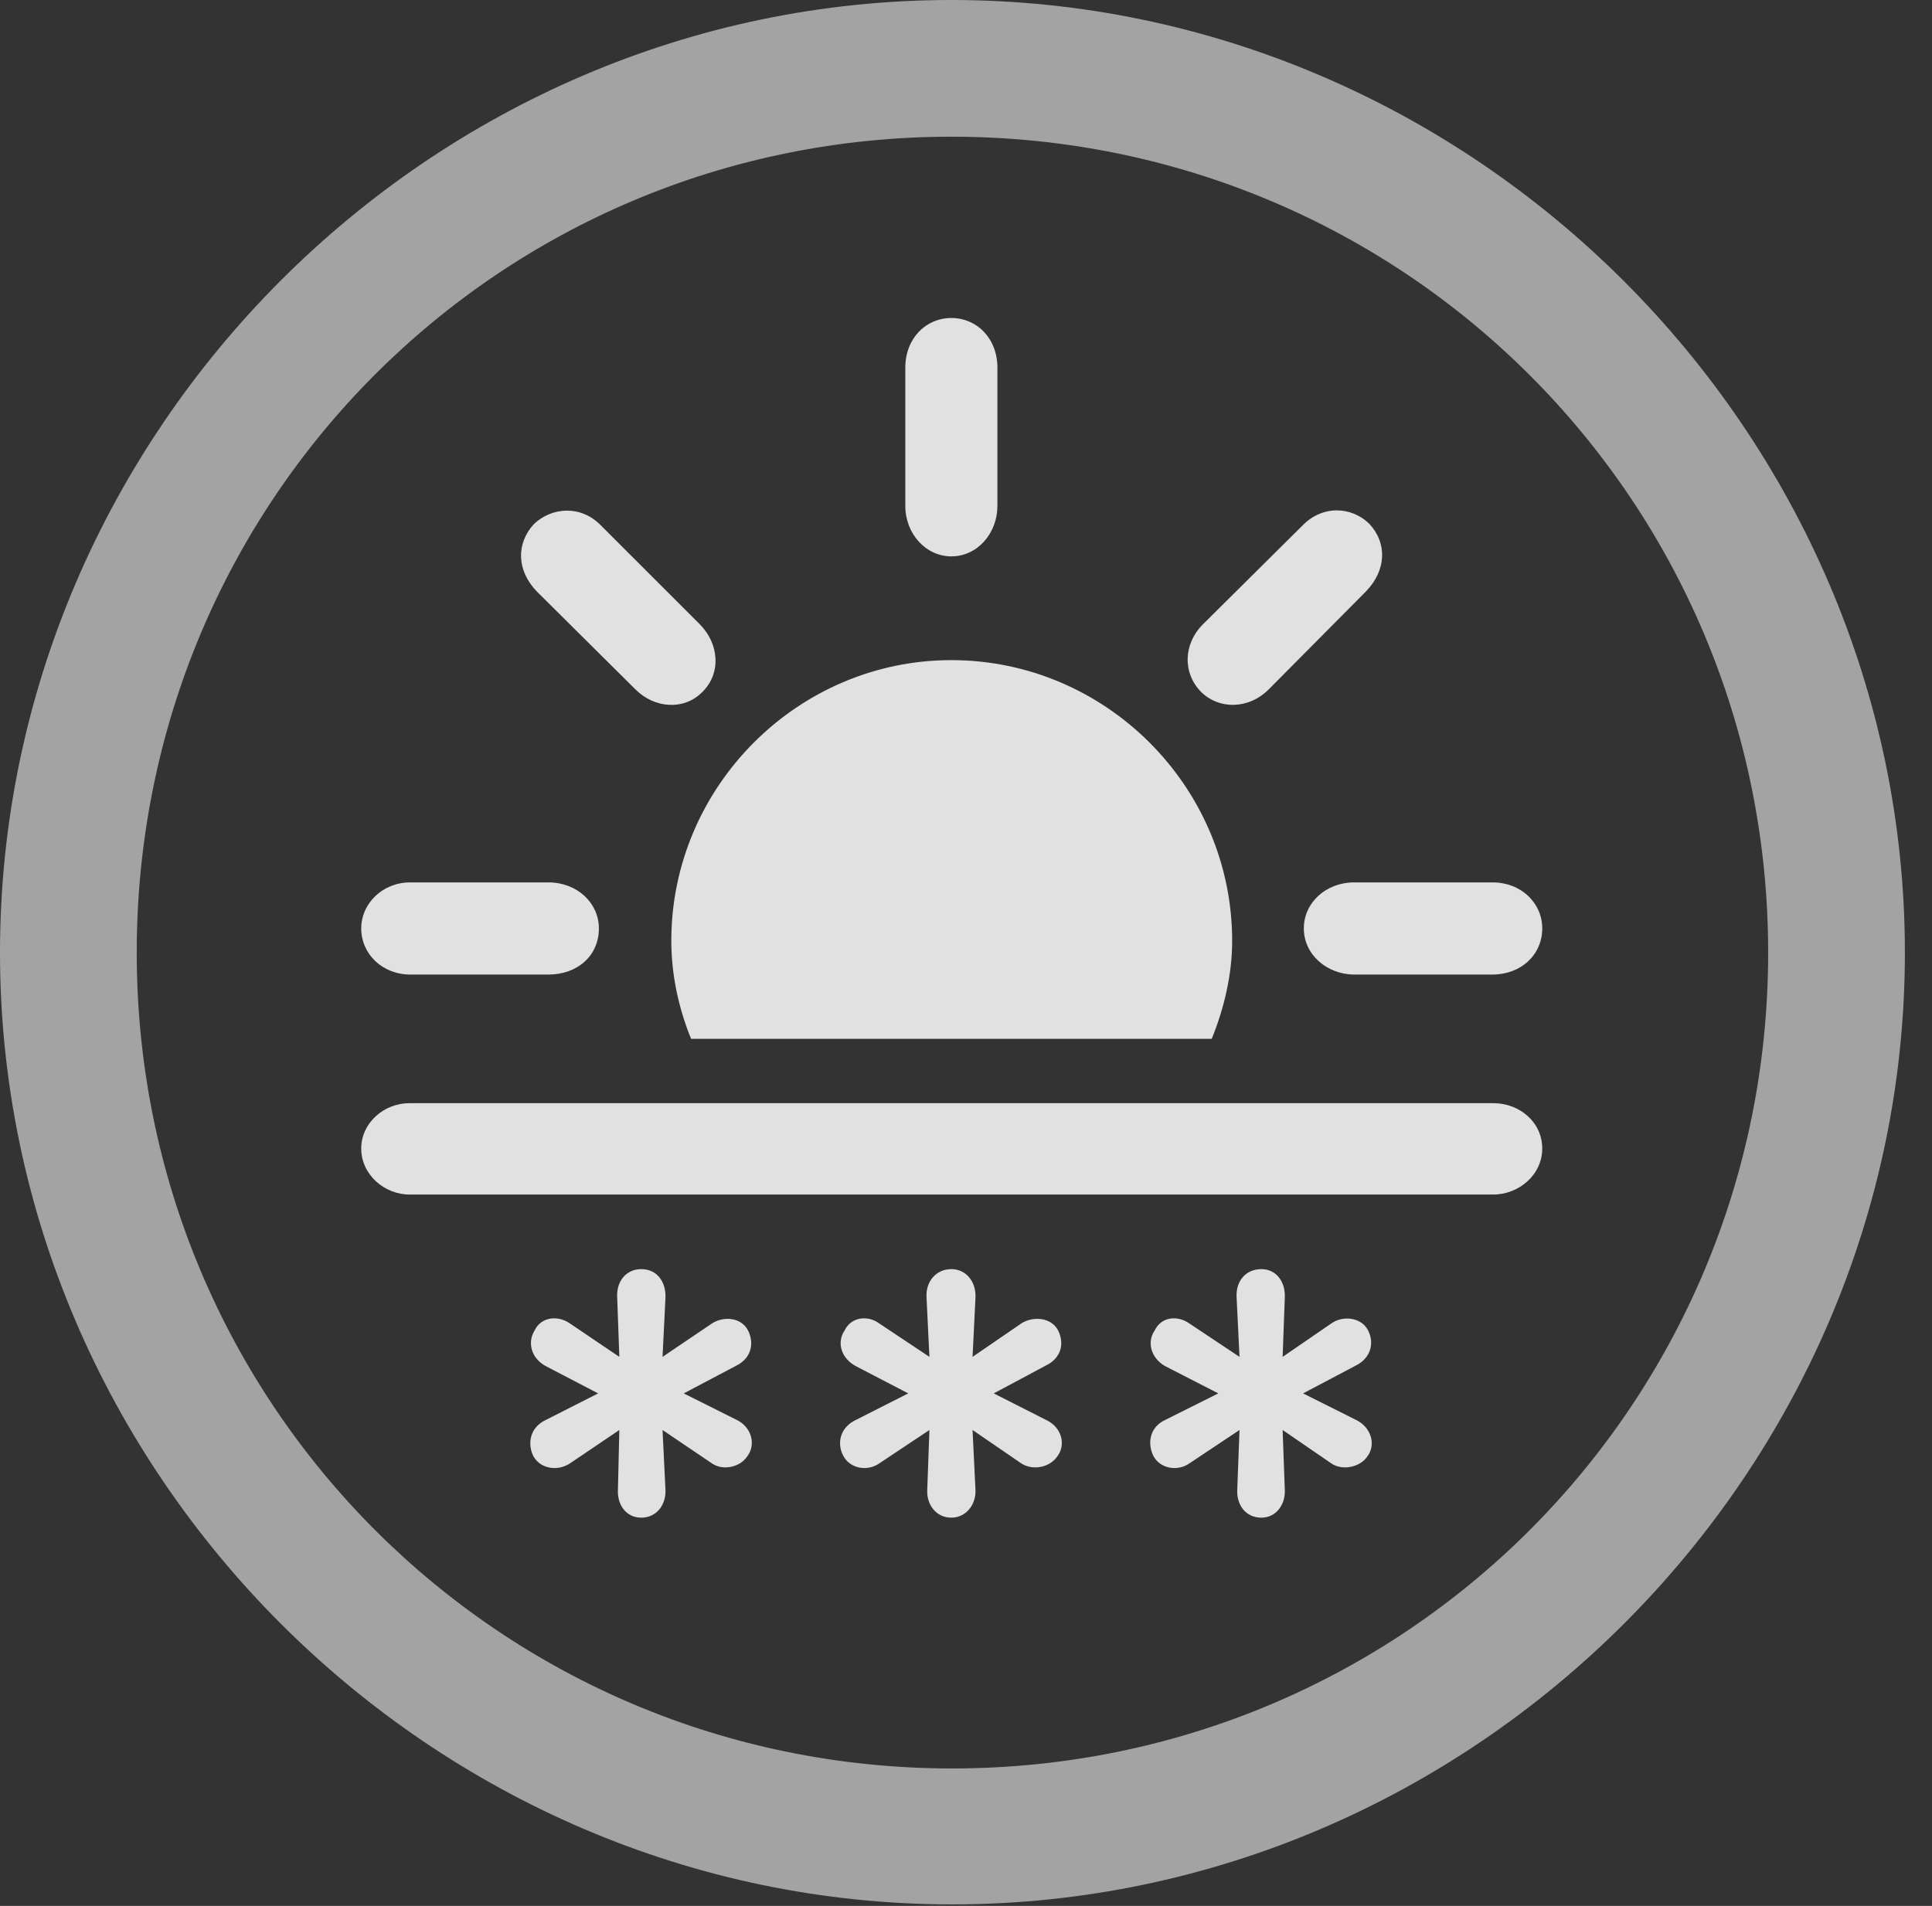 <?xml version="1.0" encoding="UTF-8"?>
<!--Generator: Apple Native CoreSVG 232.5-->
<!DOCTYPE svg
PUBLIC "-//W3C//DTD SVG 1.1//EN"
       "http://www.w3.org/Graphics/SVG/1.1/DTD/svg11.dtd">
<svg version="1.1" xmlns="http://www.w3.org/2000/svg" xmlns:xlink="http://www.w3.org/1999/xlink" width="25.801" height="25.459">
 <rect width="100%" height="100%" fill="#333333" stroke="none"/>
 <g>
  <rect height="25.459" opacity="0" width="25.801" x="0" y="0"/>
  <path d="M12.715 25.439C19.678 25.439 25.439 19.678 25.439 12.725C25.439 5.762 19.668 0 12.705 0C5.752 0 0 5.762 0 12.725C0 19.678 5.762 25.439 12.715 25.439ZM12.715 23.623C6.68 23.623 1.826 18.76 1.826 12.725C1.826 6.68 6.67 1.826 12.705 1.826C18.75 1.826 23.613 6.68 23.613 12.725C23.613 18.76 18.76 23.623 12.715 23.623Z" fill="#ffffff" fill-opacity="0.55"/>
  <path d="M16.455 12.568C16.455 10.508 14.766 8.818 12.705 8.818C10.654 8.818 8.965 10.508 8.965 12.568C8.965 13.018 9.062 13.467 9.229 13.877L16.182 13.877C16.348 13.467 16.455 13.018 16.455 12.568ZM5.479 13.018L7.324 13.018C7.715 13.018 7.998 12.764 7.998 12.402C7.998 12.06 7.705 11.787 7.324 11.787L5.479 11.787C5.107 11.787 4.824 12.07 4.824 12.402C4.824 12.744 5.107 13.018 5.479 13.018ZM8.486 9.209C8.74 9.463 9.131 9.492 9.375 9.248C9.639 8.994 9.6 8.594 9.346 8.34L8.027 7.021C7.754 6.738 7.363 6.777 7.129 7.002C6.895 7.256 6.895 7.617 7.168 7.9ZM13.32 6.758L13.32 4.912C13.32 4.521 13.047 4.248 12.705 4.248C12.363 4.248 12.09 4.521 12.09 4.912L12.09 6.758C12.09 7.129 12.363 7.432 12.705 7.432C13.057 7.432 13.32 7.119 13.32 6.758ZM16.045 9.248C16.289 9.482 16.68 9.473 16.943 9.209L18.242 7.9C18.516 7.617 18.525 7.256 18.291 7.002C18.047 6.758 17.656 6.748 17.393 7.021L16.064 8.34C15.801 8.604 15.791 8.994 16.045 9.248ZM18.086 13.018L19.932 13.018C20.312 13.018 20.596 12.754 20.596 12.402C20.596 12.06 20.312 11.787 19.932 11.787L18.086 11.787C17.705 11.787 17.412 12.06 17.412 12.402C17.412 12.754 17.725 13.018 18.086 13.018ZM5.469 15.957L19.941 15.957C20.283 15.957 20.596 15.693 20.596 15.342C20.596 14.99 20.293 14.736 19.941 14.736L5.469 14.736C5.127 14.736 4.824 15 4.824 15.342C4.824 15.693 5.137 15.957 5.469 15.957ZM8.564 20.273C8.77 20.273 8.896 20.098 8.887 19.902L8.848 19.102L9.512 19.551C9.658 19.648 9.883 19.6 9.98 19.453C10.098 19.297 10.039 19.062 9.834 18.965L9.131 18.613L9.834 18.242C10.029 18.145 10.078 17.949 9.99 17.773C9.902 17.598 9.668 17.578 9.512 17.676L8.848 18.125L8.887 17.334C8.896 17.119 8.77 16.953 8.564 16.953C8.359 16.953 8.232 17.119 8.242 17.324L8.271 18.125L7.607 17.676C7.451 17.568 7.227 17.588 7.139 17.773C7.041 17.93 7.09 18.145 7.295 18.252L7.988 18.613L7.295 18.965C7.08 19.062 7.041 19.277 7.119 19.443C7.207 19.619 7.441 19.658 7.607 19.551L8.271 19.102L8.252 19.902C8.242 20.098 8.359 20.273 8.564 20.273ZM12.705 20.273C12.9 20.273 13.037 20.098 13.027 19.902L12.988 19.102L13.643 19.551C13.799 19.648 14.023 19.6 14.121 19.453C14.238 19.297 14.18 19.062 13.965 18.965L13.271 18.613L13.965 18.242C14.17 18.145 14.219 17.949 14.131 17.773C14.043 17.598 13.799 17.578 13.643 17.676L12.988 18.125L13.027 17.334C13.037 17.119 12.9 16.953 12.705 16.953C12.5 16.953 12.363 17.119 12.373 17.324L12.412 18.125L11.738 17.676C11.592 17.568 11.367 17.588 11.279 17.773C11.172 17.93 11.23 18.145 11.435 18.252L12.129 18.613L11.435 18.965C11.221 19.062 11.172 19.277 11.26 19.443C11.348 19.619 11.582 19.658 11.738 19.551L12.412 19.102L12.383 19.902C12.373 20.098 12.5 20.273 12.705 20.273ZM16.846 20.273C17.041 20.273 17.168 20.098 17.158 19.902L17.129 19.102L17.783 19.551C17.93 19.648 18.164 19.6 18.262 19.453C18.379 19.297 18.311 19.062 18.105 18.965L17.402 18.613L18.105 18.242C18.301 18.145 18.359 17.949 18.271 17.773C18.184 17.598 17.939 17.568 17.783 17.676L17.129 18.125L17.158 17.334C17.168 17.119 17.041 16.953 16.846 16.953C16.631 16.953 16.504 17.119 16.514 17.324L16.553 18.125L15.879 17.676C15.723 17.568 15.508 17.588 15.42 17.773C15.312 17.93 15.371 18.145 15.566 18.252L16.27 18.613L15.566 18.965C15.352 19.062 15.322 19.277 15.4 19.443C15.488 19.619 15.723 19.658 15.879 19.551L16.553 19.102L16.523 19.902C16.514 20.098 16.631 20.273 16.846 20.273Z" fill="#ffffff" fill-opacity="0.85"/>
 </g>
</svg>
